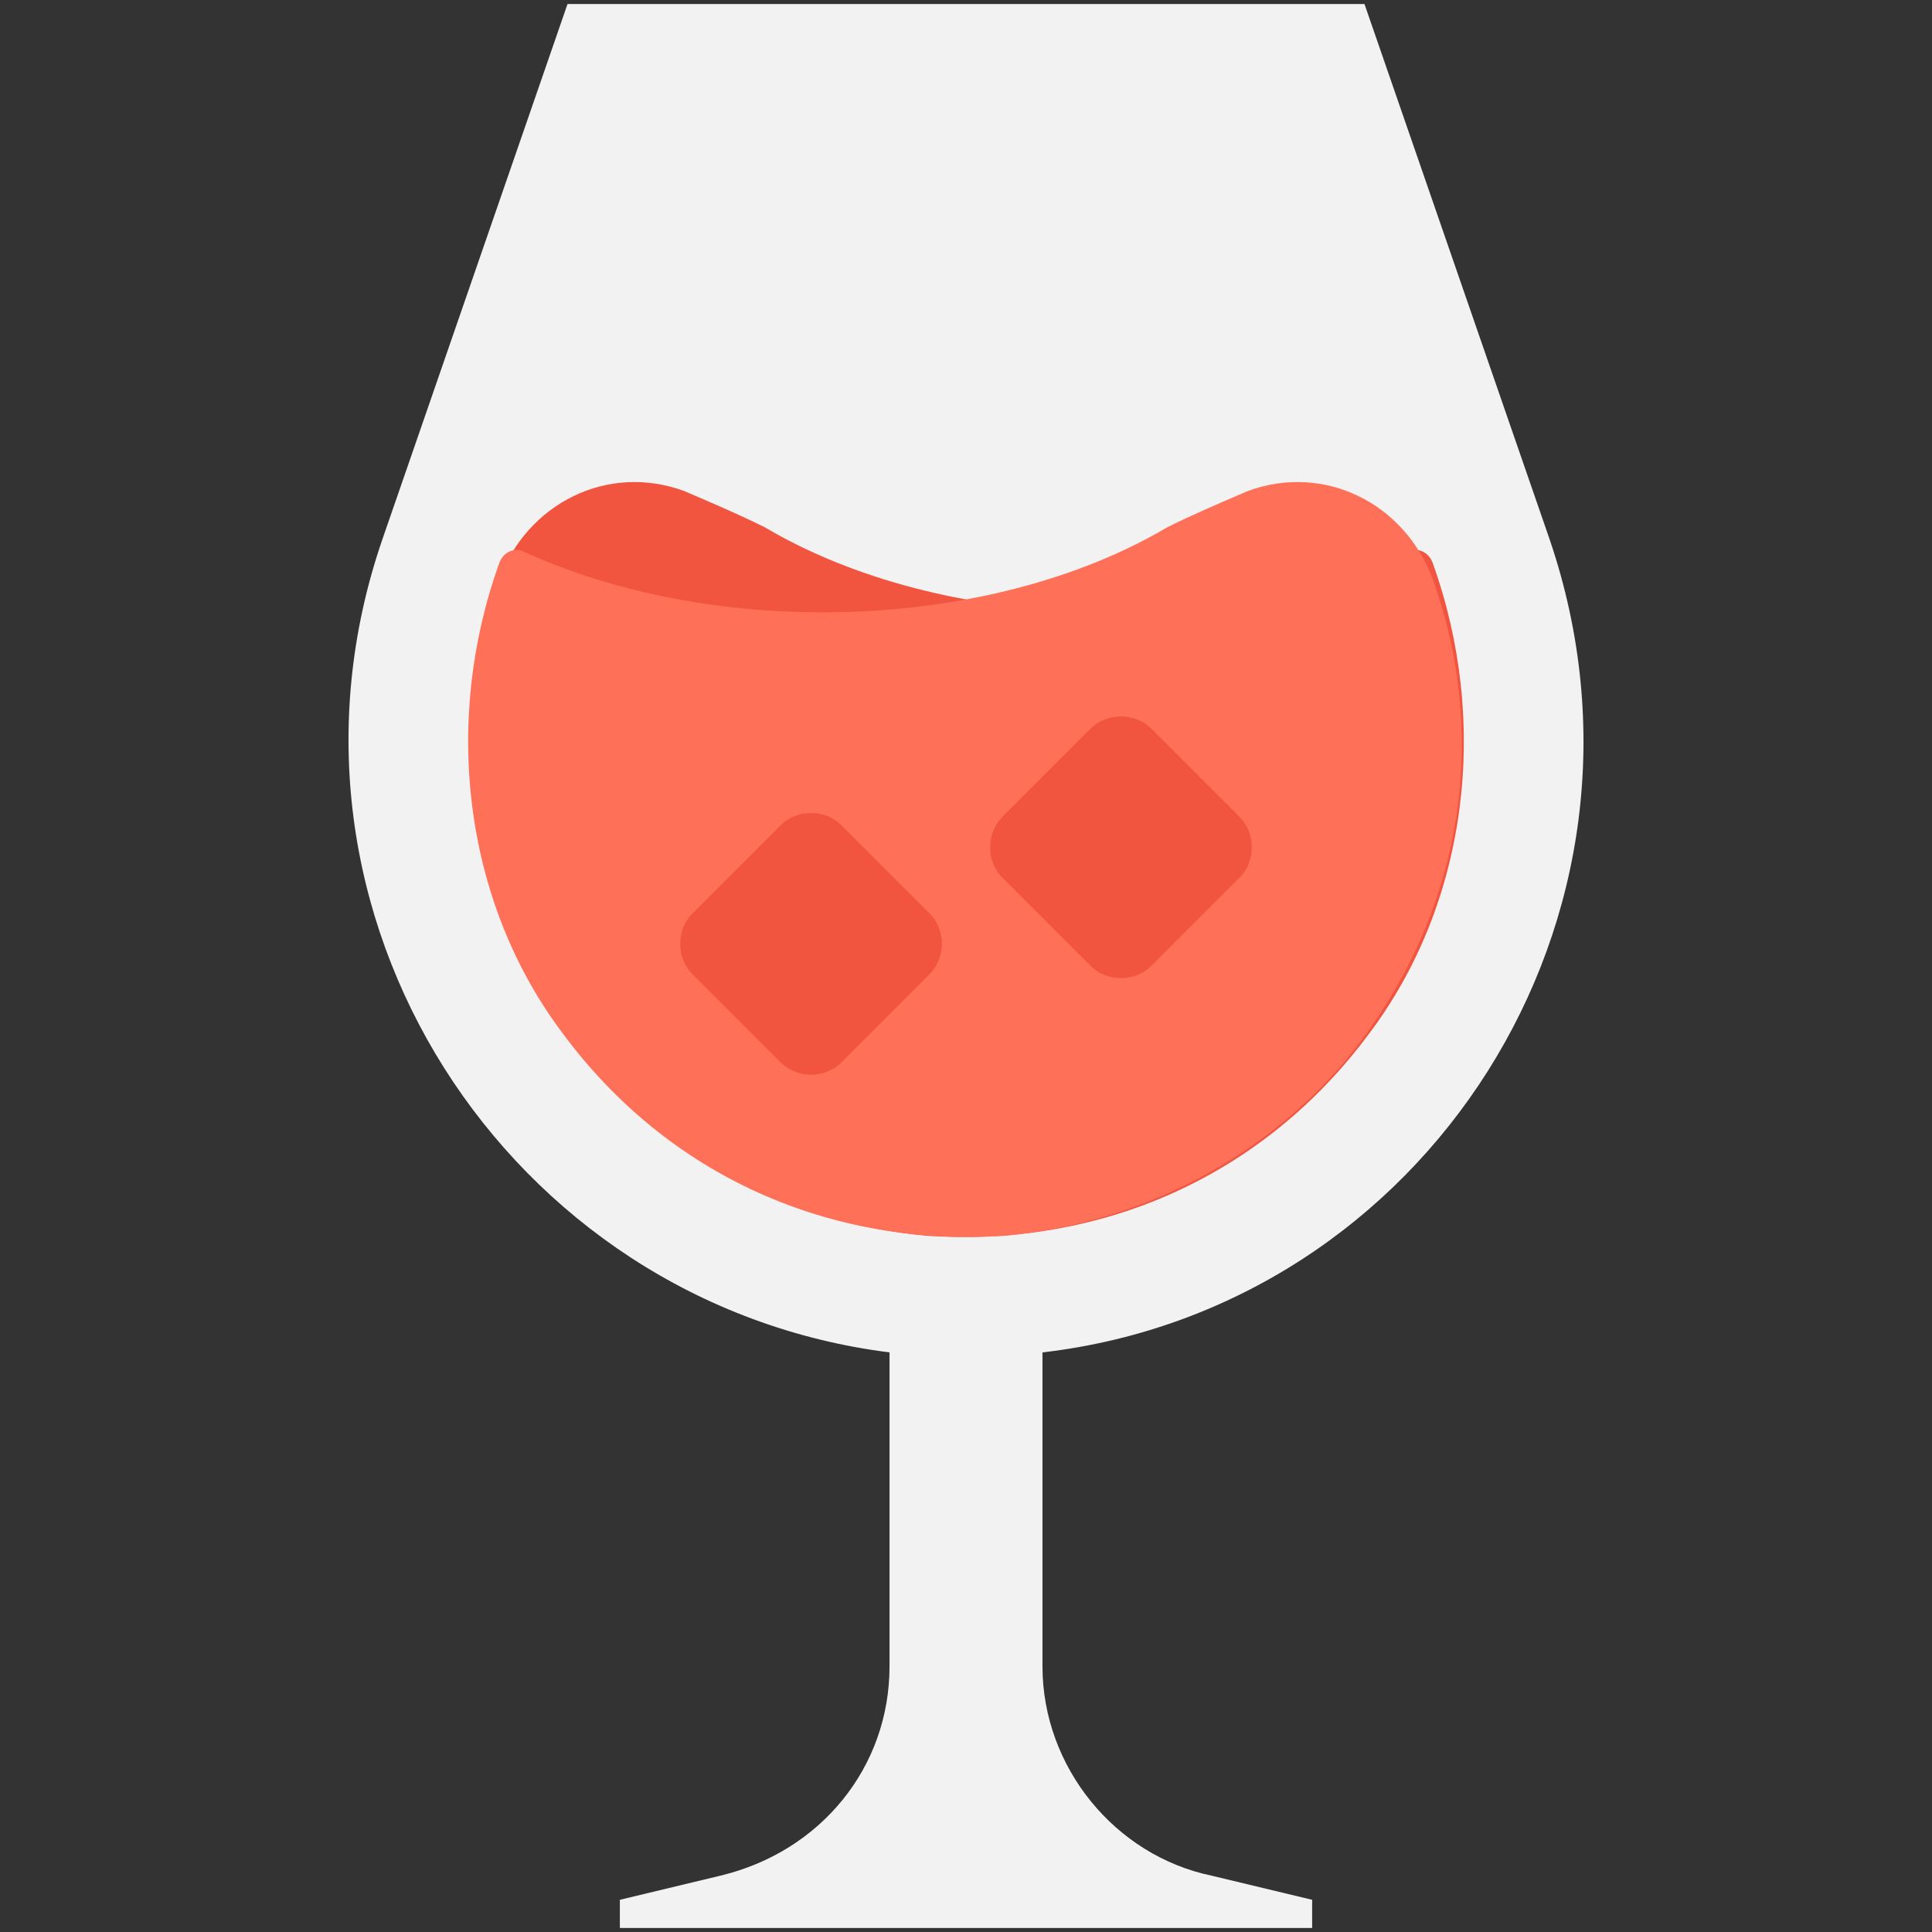 <?xml version="1.0" encoding="utf-8"?>
<!-- Generator: Adobe Illustrator 18.0.0, SVG Export Plug-In . SVG Version: 6.00 Build 0)  -->
<!DOCTYPE svg PUBLIC "-//W3C//DTD SVG 1.1//EN" "http://www.w3.org/Graphics/SVG/1.1/DTD/svg11.dtd">
<svg version="1.1" id="Layer_1" xmlns="http://www.w3.org/2000/svg" xmlns:xlink="http://www.w3.org/1999/xlink" x="0px" y="0px"
	 viewBox="0 0 48 48" enable-background="new 0 0 48 48" xml:space="preserve">
<rect x="0" y="0" width="48" height="48" fill="#333333" stroke="none"/>
<g>
	<path fill="#F2F2F2" d="M38.5,13.4L33.9,0.1H14.1L9.5,13.4c-3.2,9.3,3.1,19,12.6,20.2v7.8c0,2.5-1.7,4.6-4.2,5.2l-2.5,0.6v0.7h17.2
		v-0.7l-2.5-0.6c-2.4-0.5-4.2-2.7-4.2-5.2v-7.8C35.4,32.5,41.7,22.8,38.5,13.4z"/>
	<path fill="#F1543F" d="M19,13.1c4.4,2.6,11.2,2.8,16,0.6c0.2-0.1,0.5,0,0.6,0.3v0c1.4,3.9,0.9,8.4-1.6,11.7c-2.6,3.5-6.6,5.3-11,5
		c-3.2-0.3-6.2-1.8-8.3-4.2c-2.9-3.4-3.8-7.9-2.3-12.1l0,0c0.7-1.9,2.7-2.9,4.6-2.2C17.7,12.5,18.4,12.8,19,13.1L19,13.1z"/>
	<path fill="#FF7058" d="M29,13.1c-4.4,2.6-11.2,2.8-16,0.6c-0.2-0.1-0.5,0-0.6,0.3l0,0c-1.4,3.9-0.9,8.4,1.6,11.7
		c2.6,3.5,6.6,5.3,11,5c3.2-0.3,6.2-1.8,8.3-4.2c2.9-3.4,3.8-7.9,2.3-12.1l0,0c-0.7-1.9-2.7-2.9-4.6-2.2
		C30.3,12.5,29.6,12.8,29,13.1L29,13.1z"/>
	<g>
		<path fill="#F1543F" d="M20.9,20.5c-0.4-0.4-1.1-0.4-1.5,0l-2.2,2.2c-0.4,0.4-0.4,1.1,0,1.5l2.2,2.2c0.4,0.4,1.1,0.4,1.5,0
			l2.2-2.2c0.4-0.4,0.4-1.1,0-1.5L20.9,20.5z"/>
		<path fill="#F1543F" d="M30.8,20.3l-2.2-2.2c-0.4-0.4-1.1-0.4-1.5,0l-2.2,2.2c-0.4,0.4-0.4,1.1,0,1.5l2.2,2.2
			c0.4,0.4,1.1,0.4,1.5,0l2.2-2.2C31.2,21.4,31.2,20.7,30.8,20.3z"/>
	</g>
</g>
</svg>
